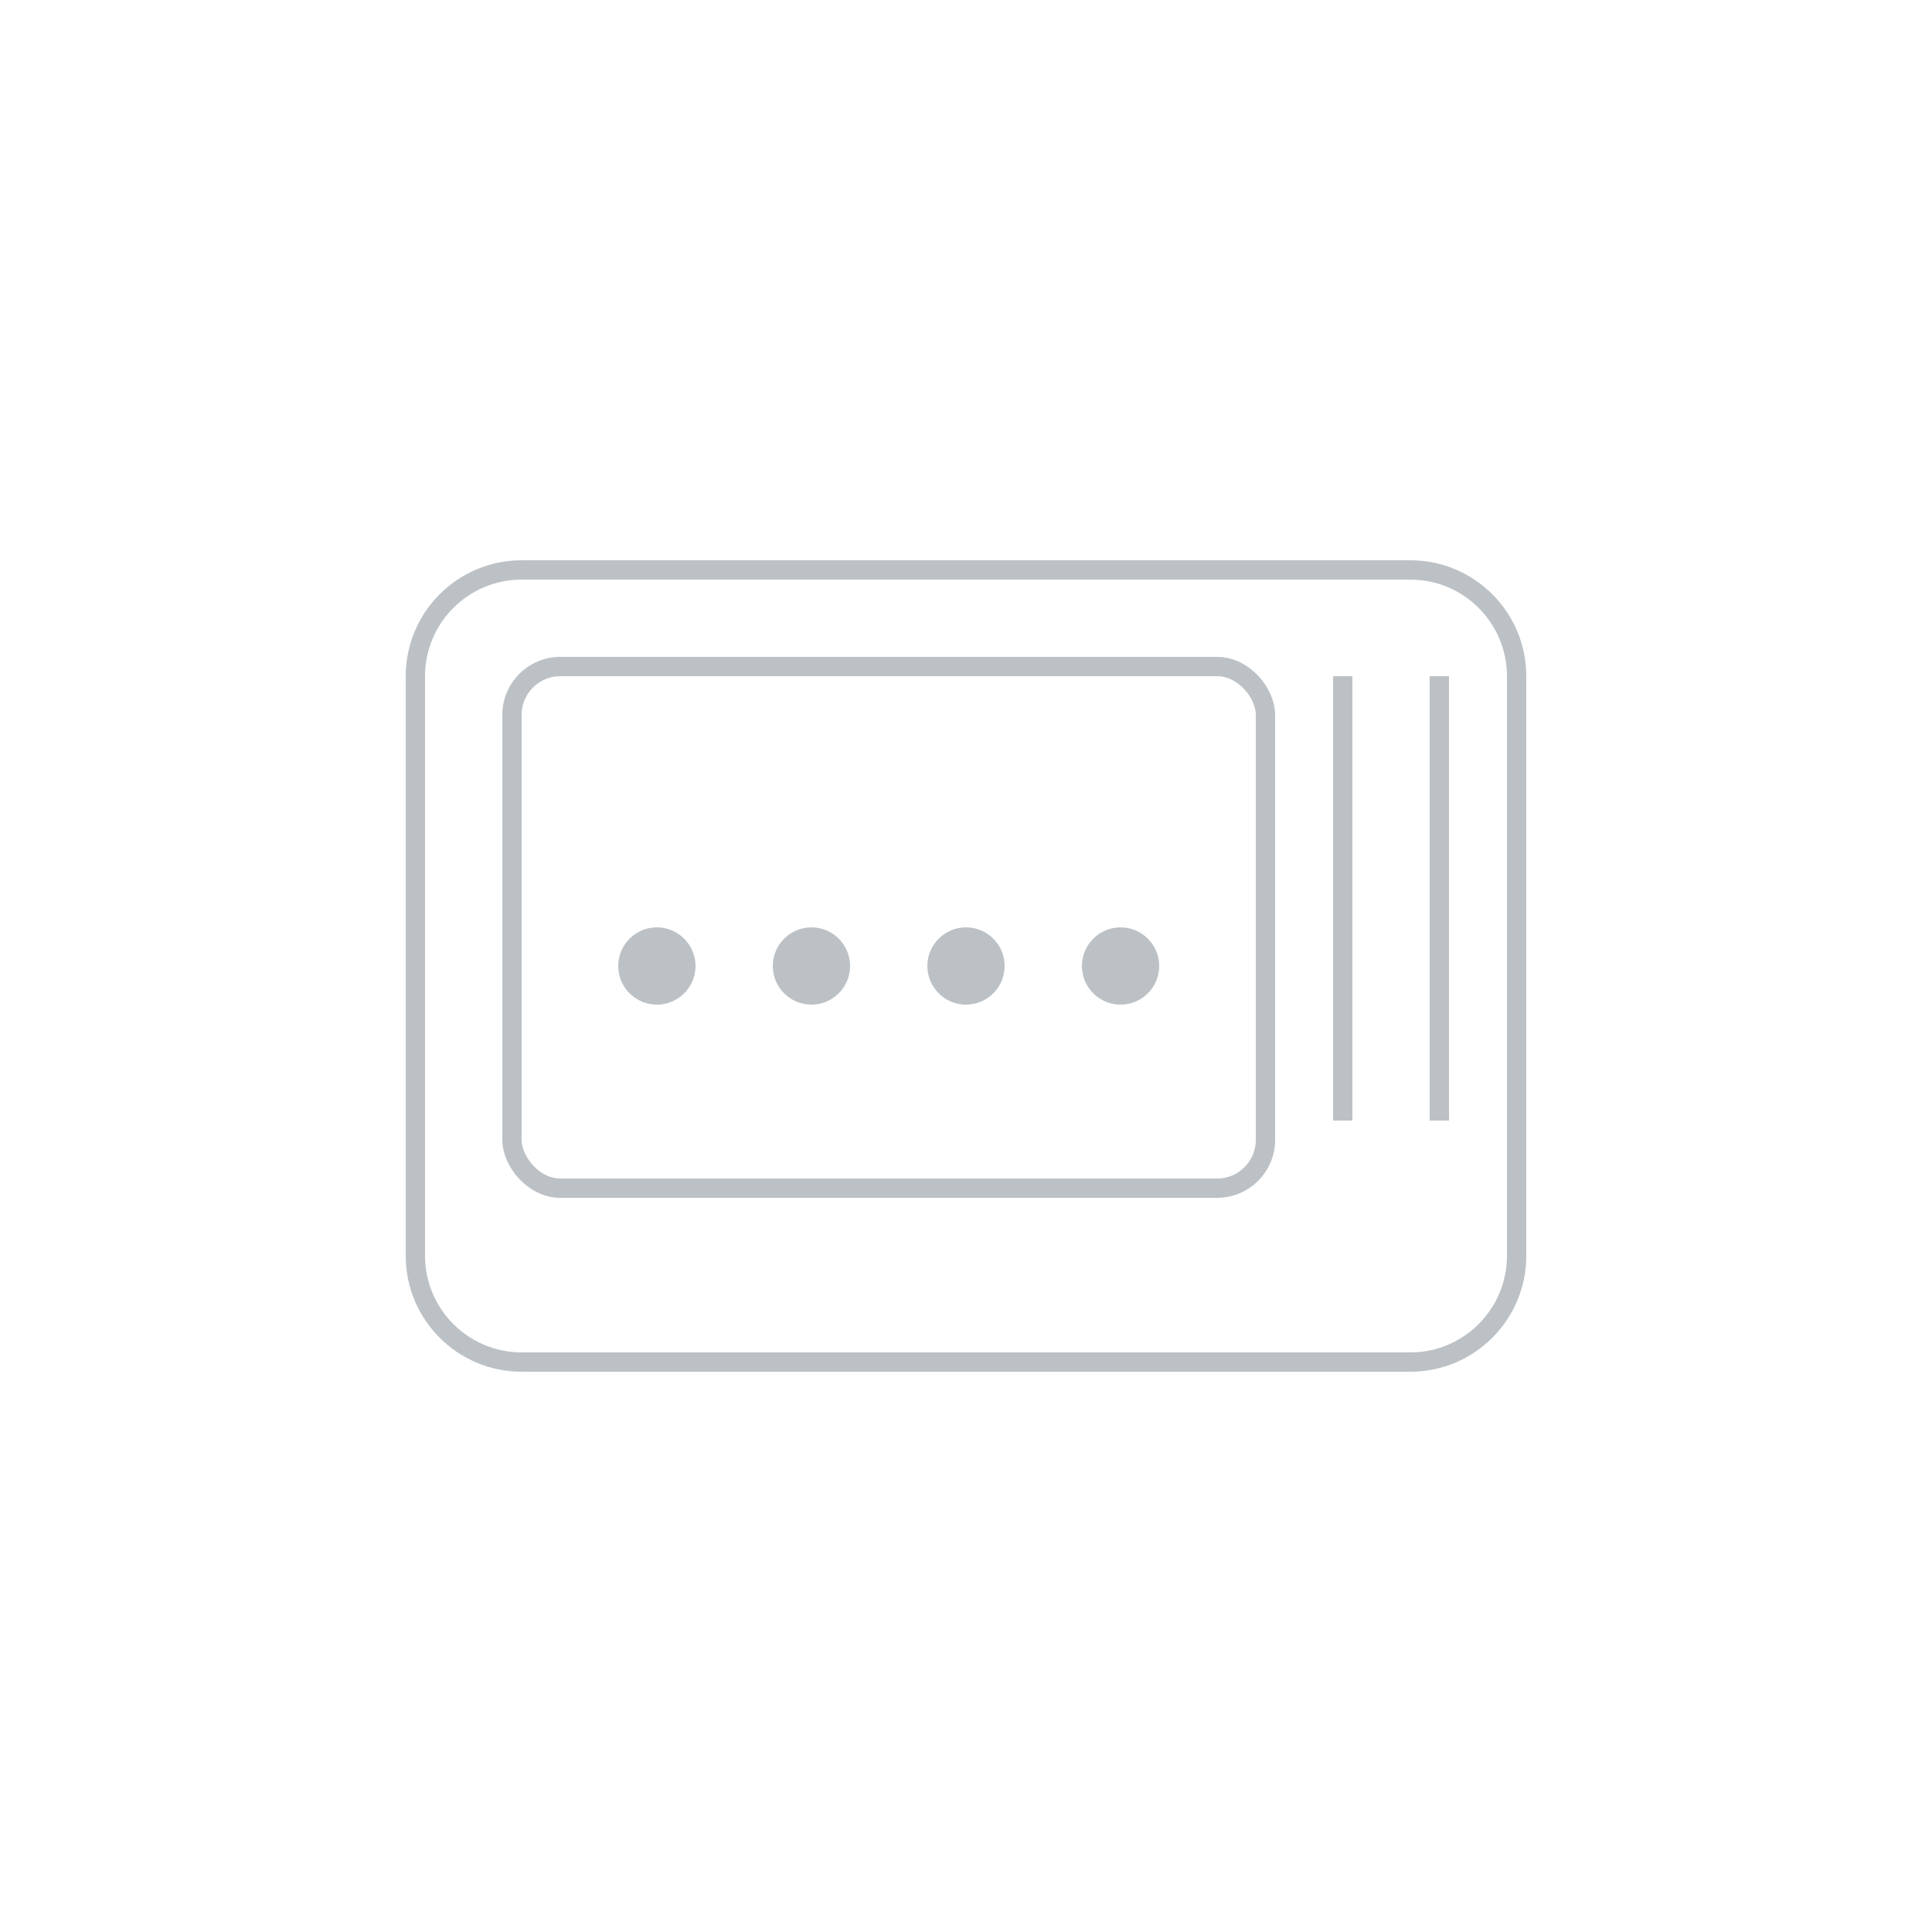 <svg width="100" height="100" viewBox="0 0 100 100" fill="none" xmlns="http://www.w3.org/2000/svg">
<g clip-path="url(#clip0_1_1734)">
<g filter="url(#filter0_d_1_1734)">
<path d="M80 8H20C14.477 8 10 12.477 10 18V78C10 83.523 14.477 88 20 88H80C85.523 88 90 83.523 90 78V18C90 12.477 85.523 8 80 8Z" fill="white"/>
<path d="M73 27H27C23.687 27 21 29.687 21 33V63C21 66.313 23.687 69 27 69H50H73C76.314 69 79 66.313 79 63V33C79 29.687 76.314 27 73 27ZM78 63C78 65.757 75.757 68 73 68H27C24.243 68 22 65.757 22 63V33C22 30.243 24.243 28 27 28H73C75.757 28 78 30.243 78 33V63Z" fill="#BCC1C5"/>
<path d="M34 46C32.896 46 32 46.896 32 48C32 49.104 32.896 50 34 50C35.104 50 36 49.104 36 48C36 46.896 35.104 46 34 46Z" fill="#BCC1C5"/>
<path d="M42 46C40.896 46 40 46.896 40 48C40 49.104 40.896 50 42 50C43.104 50 44 49.104 44 48C44 46.896 43.104 46 42 46Z" fill="#BCC1C5"/>
<path d="M50 46C48.896 46 48 46.896 48 48C48 49.104 48.896 50 50 50C51.104 50 52 49.104 52 48C52 46.896 51.104 46 50 46Z" fill="#BCC1C5"/>
<path d="M58 46C56.896 46 56 46.896 56 48C56 49.104 56.896 50 58 50C59.104 50 60 49.104 60 48C60 46.896 59.104 46 58 46Z" fill="#BCC1C5"/>
</g>
<rect x="26.5" y="34.5" width="39" height="27" rx="2.5" stroke="#BCC1C5"/>
<line x1="69.5" y1="58" x2="69.5" y2="35" stroke="#BCC1C5"/>
<line x1="74.5" y1="58" x2="74.5" y2="35" stroke="#BCC1C5"/>
</g>
<defs>
<filter id="filter0_d_1_1734" x="0" y="0" width="100" height="100" filterUnits="userSpaceOnUse" color-interpolation-filters="sRGB">
<feFlood flood-opacity="0" result="BackgroundImageFix"/>
<feColorMatrix in="SourceAlpha" type="matrix" values="0 0 0 0 0 0 0 0 0 0 0 0 0 0 0 0 0 0 127 0" result="hardAlpha"/>
<feOffset dy="2"/>
<feGaussianBlur stdDeviation="5"/>
<feColorMatrix type="matrix" values="0 0 0 0 0 0 0 0 0 0 0 0 0 0 0 0 0 0 0.5 0"/>
<feBlend mode="normal" in2="BackgroundImageFix" result="effect1_dropShadow_1_1734"/>
<feBlend mode="normal" in="SourceGraphic" in2="effect1_dropShadow_1_1734" result="shape"/>
</filter>
<clipPath id="clip0_1_1734">
<rect width="100" height="100" fill="white"/>
</clipPath>
</defs>
</svg>

